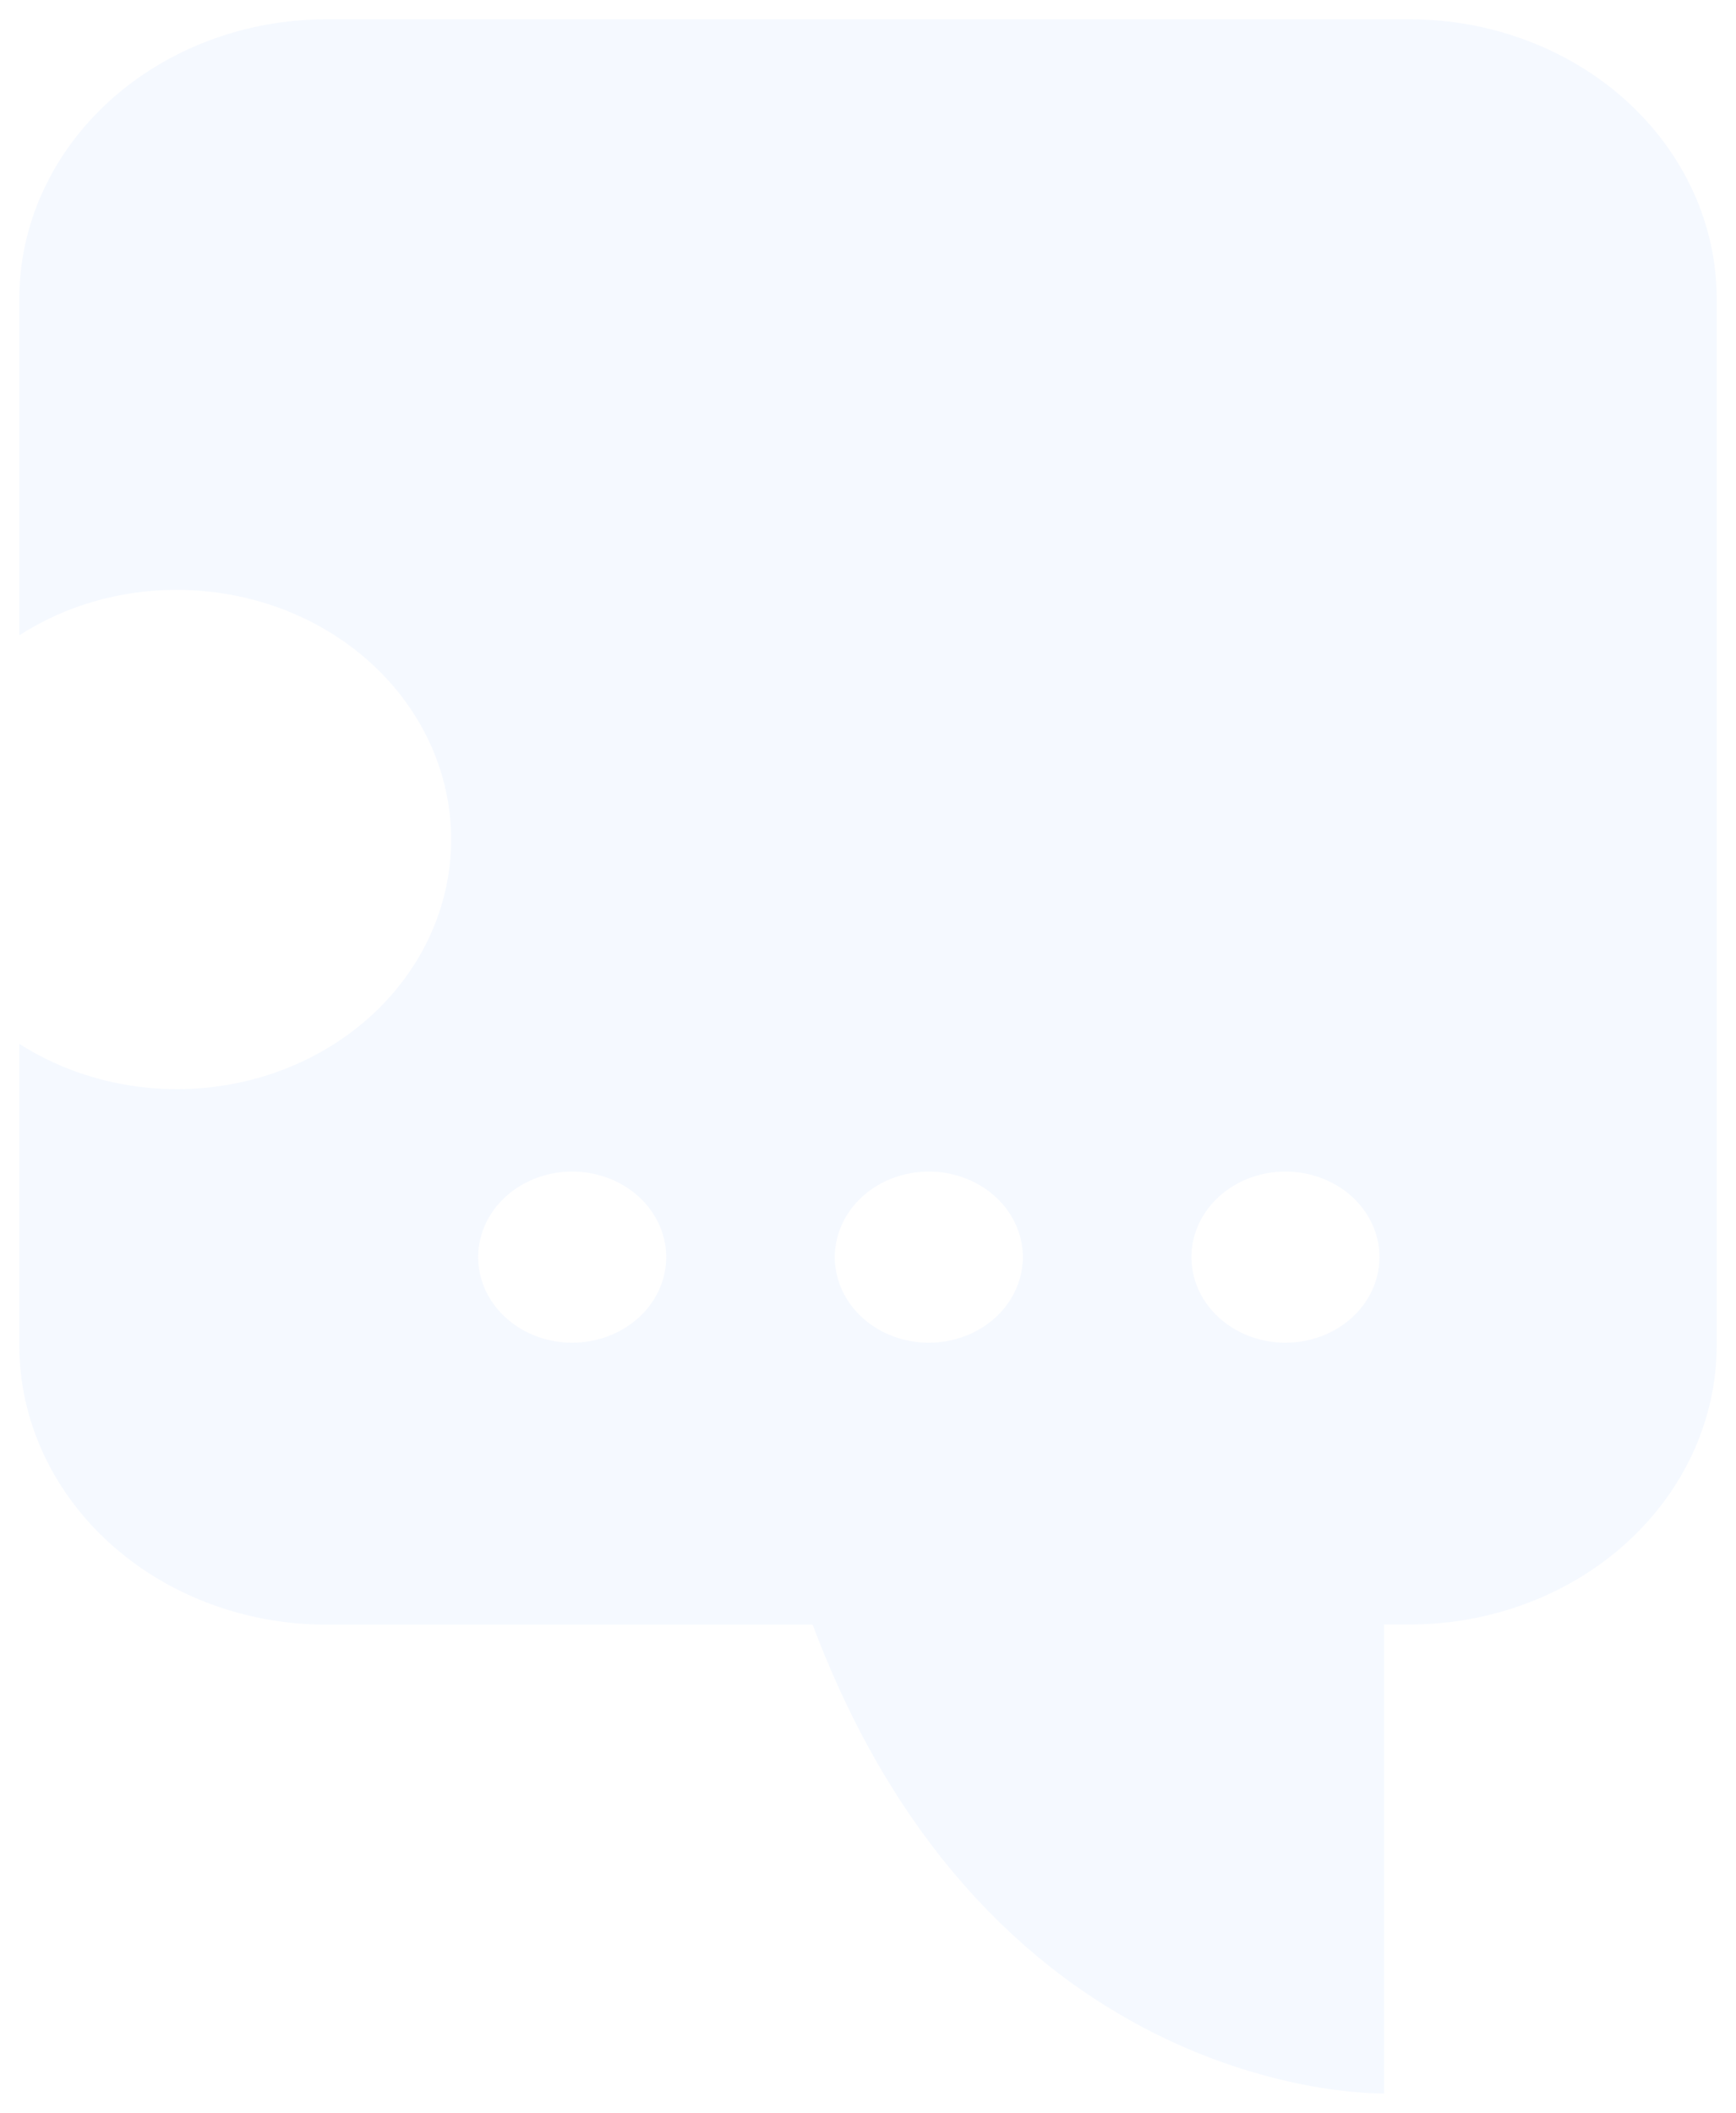 <svg width="360" height="438" viewBox="0 0 360 438" fill="none" xmlns="http://www.w3.org/2000/svg">
<g filter="url(#filter0_f_621_6)">
<path d="M292.305 4H67.695C50.801 4.003 34.6 10.111 22.655 20.981C10.71 31.851 4 46.592 4 61.962V131.71C13.551 125.552 24.976 122.258 36.682 122.287C45.62 122.288 54.431 124.204 62.401 127.882C70.372 131.559 77.279 136.893 82.561 143.452C87.843 150.011 91.352 157.611 92.804 165.634C94.255 173.657 93.609 181.878 90.916 189.632C88.224 197.385 83.562 204.452 77.307 210.26C71.052 216.068 63.382 220.454 54.916 223.061C46.451 225.669 37.43 226.425 28.584 225.268C19.738 224.111 11.316 221.074 4 216.404V278.856C4 294.226 10.711 308.966 22.656 319.834C34.601 330.702 50.802 336.808 67.695 336.808H168.521C205.834 436.213 287.016 433.996 287.016 433.996V336.775H292.305C309.191 336.775 325.387 330.674 337.331 319.813C349.275 308.952 355.99 294.22 356 278.856V61.962C356 46.592 349.29 31.851 337.345 20.981C325.4 10.111 309.199 4.003 292.305 4ZM118.657 278.357C114.8 278.357 111.031 277.317 107.824 275.368C104.618 273.419 102.119 270.648 100.643 267.407C99.168 264.165 98.781 260.599 99.534 257.158C100.286 253.717 102.143 250.556 104.87 248.075C107.597 245.594 111.071 243.905 114.853 243.22C118.635 242.536 122.555 242.887 126.118 244.23C129.68 245.572 132.726 247.846 134.868 250.763C137.01 253.68 138.154 257.11 138.154 260.618C138.154 265.323 136.1 269.835 132.443 273.162C128.787 276.489 123.828 278.357 118.657 278.357ZM192.612 278.357C188.756 278.357 184.987 277.317 181.78 275.368C178.574 273.419 176.075 270.648 174.599 267.407C173.123 264.165 172.737 260.599 173.49 257.158C174.242 253.717 176.099 250.556 178.826 248.075C181.552 245.594 185.026 243.905 188.809 243.22C192.591 242.536 196.511 242.887 200.074 244.23C203.636 245.572 206.681 247.846 208.824 250.763C210.966 253.68 212.11 257.11 212.11 260.618C212.11 265.323 210.055 269.835 206.399 273.162C202.743 276.489 197.783 278.357 192.612 278.357ZM266.568 278.357C262.712 278.357 258.942 277.317 255.736 275.368C252.53 273.419 250.031 270.648 248.555 267.407C247.079 264.165 246.693 260.599 247.445 257.158C248.198 253.717 250.055 250.556 252.781 248.075C255.508 245.594 258.982 243.905 262.764 243.22C266.547 242.536 270.467 242.887 274.029 244.23C277.592 245.572 280.637 247.846 282.78 250.763C284.922 253.68 286.066 257.11 286.066 260.618C286.066 262.952 285.56 265.262 284.577 267.417C283.594 269.572 282.153 271.53 280.338 273.178C278.522 274.825 276.367 276.131 273.996 277.02C271.625 277.909 269.084 278.363 266.519 278.357H266.568Z" fill="#007AFF" fill-opacity="0.04"/>
</g>
<defs>
<filter id="filter0_f_621_6" x="0" y="0" width="360" height="438" filterUnits="userSpaceOnUse" color-interpolation-filters="sRGB">
<feFlood flood-opacity="0" result="BackgroundImageFix"/>
<feBlend mode="normal" in="SourceGraphic" in2="BackgroundImageFix" result="shape"/>
<feGaussianBlur stdDeviation="2" result="effect1_foregroundBlur_621_6"/>
</filter>
</defs>
</svg>
